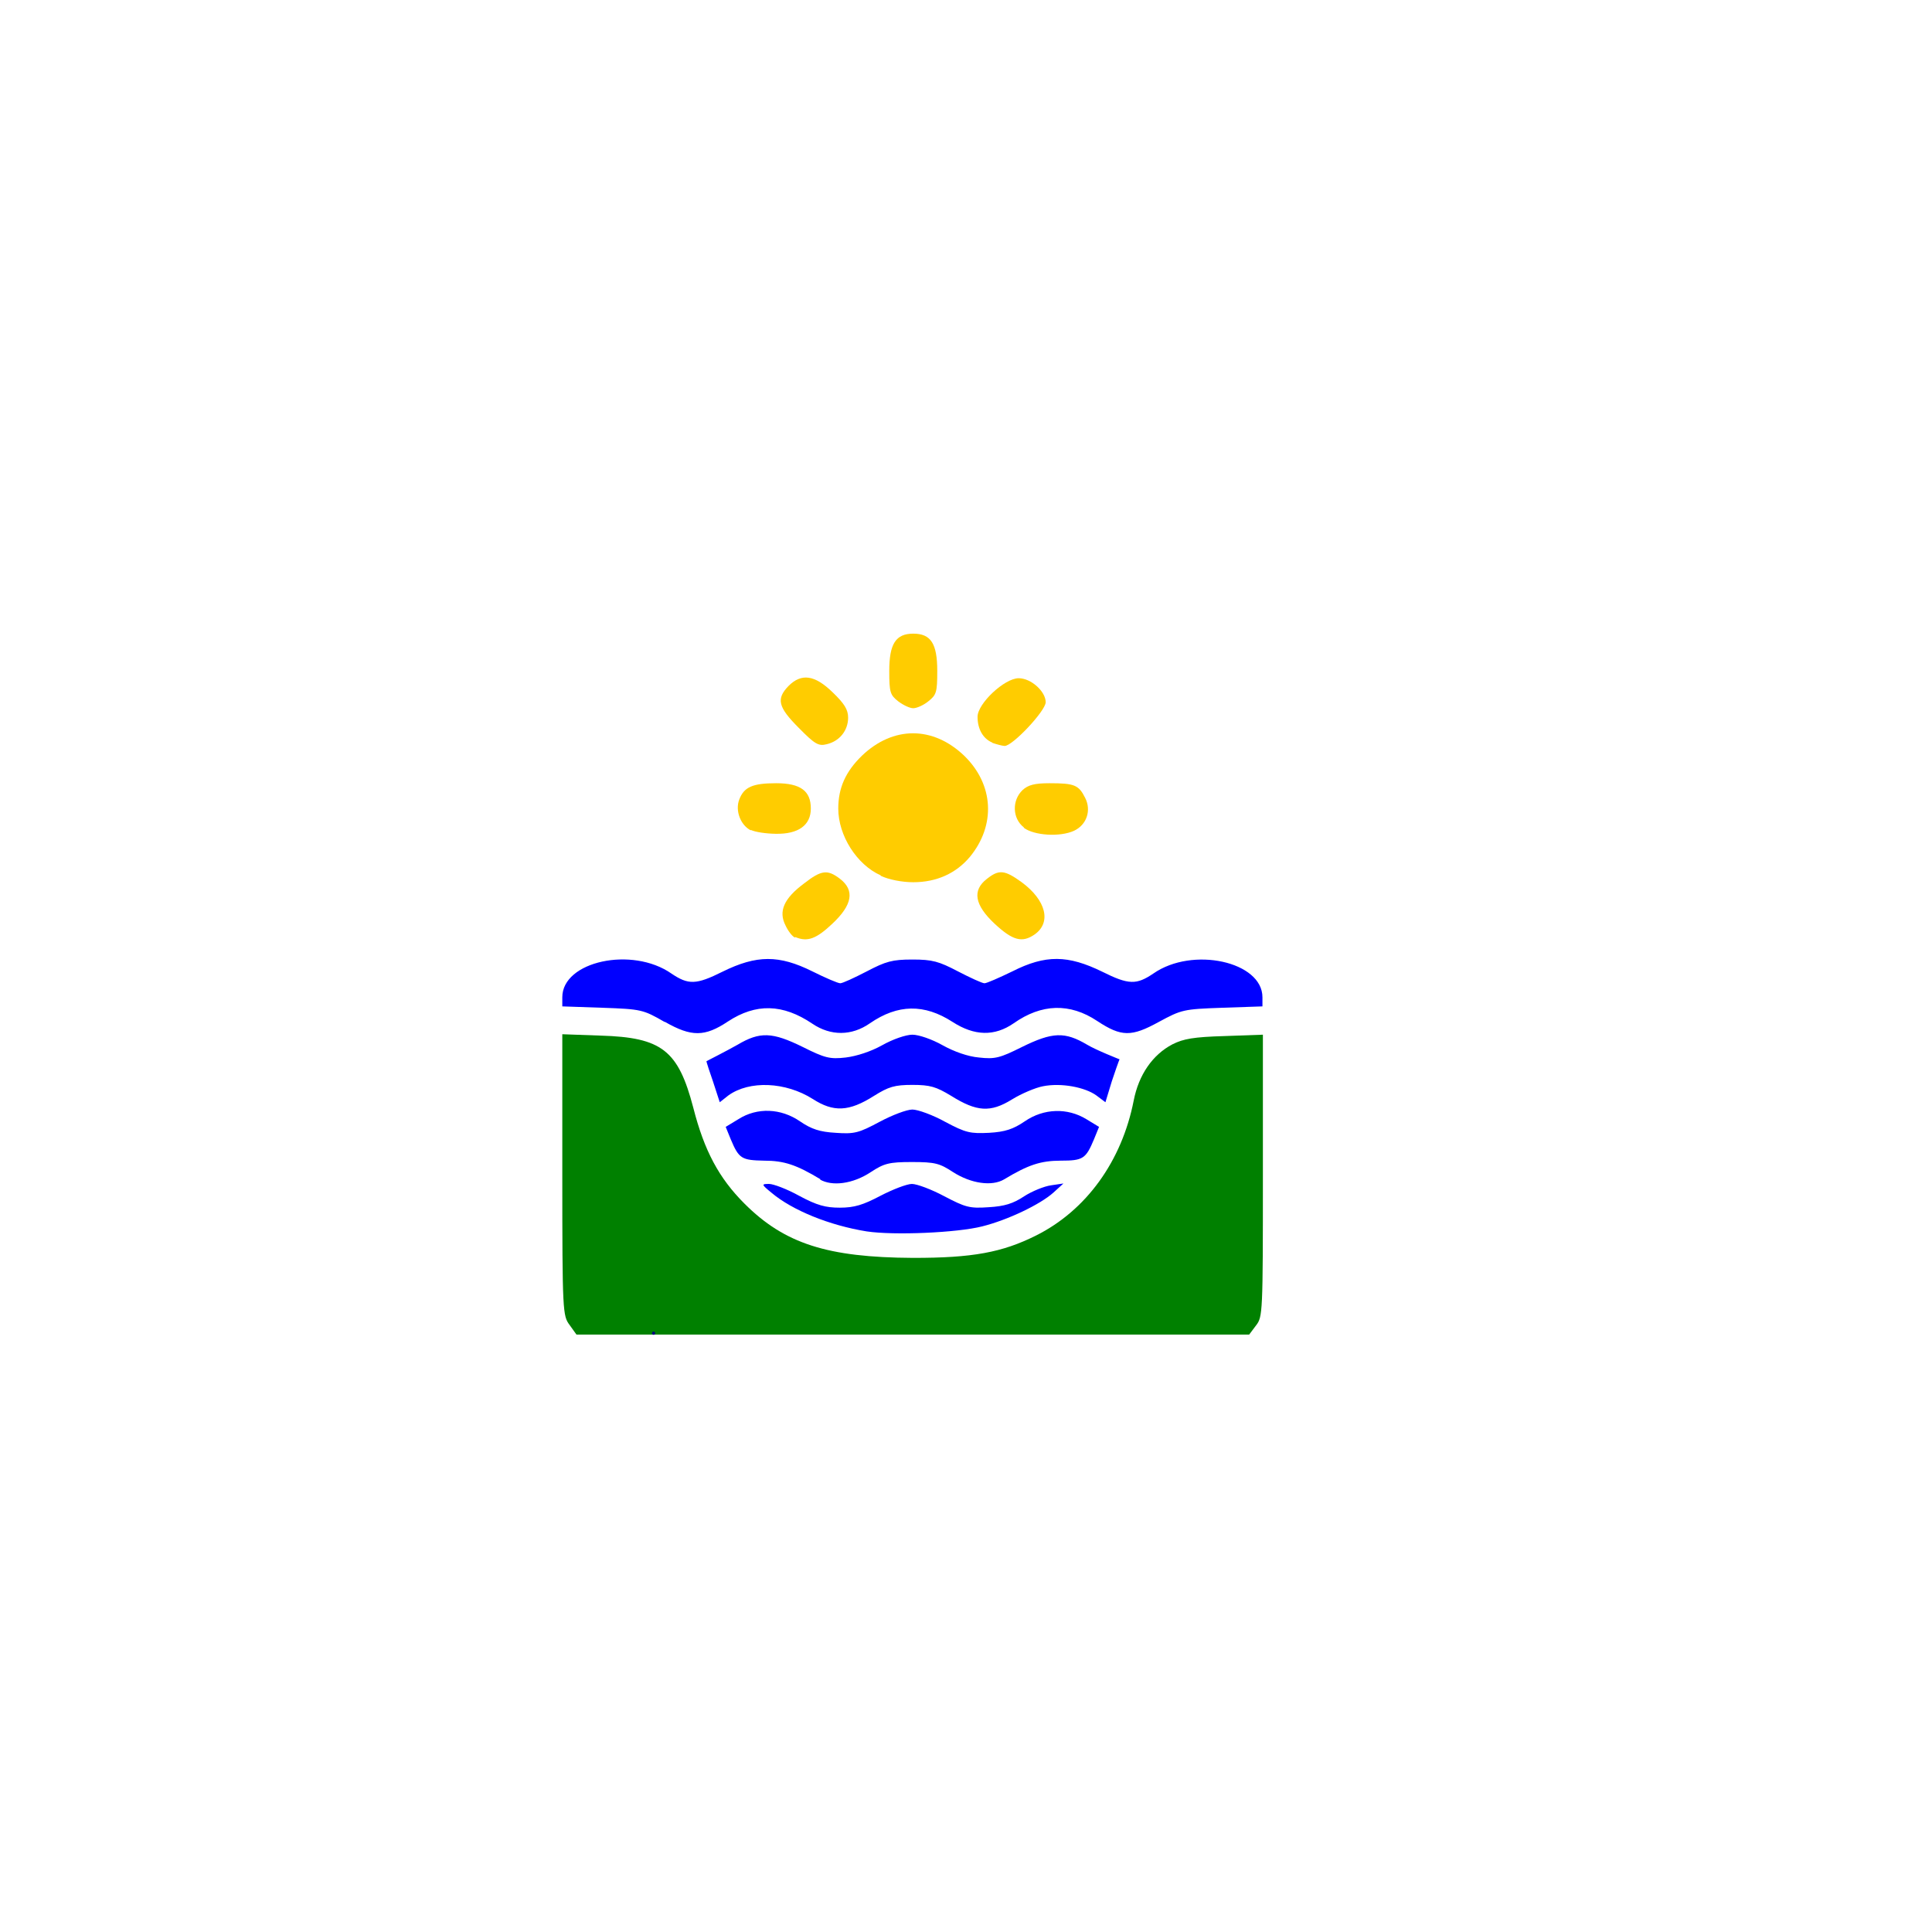 <?xml version="1.0" encoding="UTF-8" standalone="no"?>
<!-- Created with Inkscape (http://www.inkscape.org/) -->

<svg
   width="16"
   height="16"
   viewBox="0 0 4.233 4.233"
   version="1.1"
   id="svg1"
   xml:space="preserve"
   inkscape:version="1.3 (0e150ed6c4, 2023-07-21)"
   sodipodi:docname="6507_cove.svg"
   xmlns:inkscape="http://www.inkscape.org/namespaces/inkscape"
   xmlns:sodipodi="http://sodipodi.sourceforge.net/DTD/sodipodi-0.dtd"
   xmlns="http://www.w3.org/2000/svg"
   xmlns:svg="http://www.w3.org/2000/svg"><sodipodi:namedview
     id="namedview1"
     pagecolor="#ffffff"
     bordercolor="#666666"
     borderopacity="1.0"
     inkscape:showpageshadow="2"
     inkscape:pageopacity="0.0"
     inkscape:pagecheckerboard="0"
     inkscape:deskcolor="#d1d1d1"
     inkscape:document-units="mm"
     inkscape:zoom="51.563401"
     inkscape:cx="11.490708"
     inkscape:cy="15.388822"
     inkscape:window-width="2880"
     inkscape:window-height="1514"
     inkscape:window-x="2871"
     inkscape:window-y="-11"
     inkscape:window-maximized="1"
     inkscape:current-layer="layer1" /><defs
     id="defs1" /><g
     inkscape:label="Warstwa 1"
     inkscape:groupmode="layer"
     id="layer1"><g
       id="g16"
       style="fill:#ffcc00"
       inkscape:export-filename="..\icons_png\6503_bay.png"
       inkscape:export-xdpi="1200"
       inkscape:export-ydpi="1200"
       transform="matrix(0.939,0,0,0.939,0.076,0.085)"><path
         style="fill:#ffcc00;stroke-width:0.03"
         d="m 2.015,1.546 c -0.019,-0.015 -0.021,-0.021 -0.021,-0.071 0,-0.063 0.015,-0.087 0.056,-0.087 0.041,0 0.056,0.023 0.056,0.087 0,0.05 -0.002,0.056 -0.021,0.071 -0.011,0.009 -0.027,0.016 -0.035,0.016 -0.008,0 -0.023,-0.007 -0.035,-0.016 z"
         id="path16" /><path
         style="fill:#ffcc00;stroke-width:0.03"
         d="m 2.234,1.642 c -0.021,-0.009 -0.034,-0.031 -0.034,-0.06 0,-0.031 0.063,-0.09 0.096,-0.09 0.029,0 0.063,0.031 0.063,0.056 0,0.02 -0.078,0.103 -0.096,0.102 -0.006,-2.733e-4 -0.019,-0.004 -0.028,-0.007 z"
         id="path15" /><path
         style="fill:#ffcc00;stroke-width:0.03"
         d="m 1.783,1.608 c -0.049,-0.049 -0.053,-0.068 -0.024,-0.098 0.03,-0.03 0.061,-0.026 0.103,0.015 0.027,0.026 0.036,0.04 0.036,0.059 0,0.03 -0.02,0.055 -0.05,0.062 -0.019,0.005 -0.028,-3.561e-4 -0.065,-0.038 z"
         id="path14" /><path
         style="fill:#ffcc00;stroke-width:0.03"
         d="M 2.308,1.84 C 2.281,1.819 2.28,1.777 2.305,1.753 2.318,1.741 2.333,1.737 2.368,1.737 c 0.058,0 0.068,0.004 0.083,0.034 0.015,0.029 0.004,0.063 -0.026,0.077 -0.033,0.015 -0.093,0.011 -0.117,-0.007 z"
         id="path13" /><path
         style="fill:#ffcc00;stroke-width:0.03"
         d="m 1.671,1.847 c -0.024,-0.012 -0.037,-0.046 -0.027,-0.072 0.011,-0.029 0.031,-0.038 0.086,-0.038 0.057,0 0.081,0.018 0.081,0.059 0,0.039 -0.029,0.06 -0.082,0.059 -0.022,-2.9e-4 -0.048,-0.004 -0.058,-0.009 z"
         id="path12" /><path
         style="fill:#ffcc00;stroke-width:0.03"
         d="m 1.974,1.952 c -0.056,-0.025 -0.099,-0.093 -0.099,-0.156 9.14e-5,-0.048 0.017,-0.086 0.055,-0.123 0.073,-0.07 0.166,-0.07 0.239,0 0.069,0.067 0.074,0.162 0.013,0.236 -0.032,0.038 -0.077,0.059 -0.132,0.059 -0.026,0 -0.057,-0.006 -0.076,-0.015 z"
         id="path11" /><path
         style="fill:#ffcc00;stroke-width:0.03"
         d="m 2.24,2.065 c -0.047,-0.044 -0.053,-0.078 -0.018,-0.105 0.028,-0.022 0.041,-0.021 0.081,0.008 0.057,0.042 0.07,0.094 0.03,0.122 -0.029,0.02 -0.051,0.014 -0.093,-0.025 z"
         id="path10" /><path
         style="fill:#ffcc00;stroke-width:0.03"
         d="m 1.774,2.097 c -0.006,-0.002 -0.016,-0.015 -0.022,-0.028 -0.017,-0.033 -0.004,-0.063 0.043,-0.098 0.041,-0.032 0.055,-0.033 0.084,-0.011 0.035,0.027 0.029,0.061 -0.018,0.105 -0.037,0.035 -0.058,0.043 -0.086,0.031 z"
         id="path9" /></g><path
       style="fill:#0000ff;stroke-width:0.028"
       d="m 1.456,2.239 c -0.047,-0.027 -0.051,-0.028 -0.136,-0.031 l -0.088,-0.003 v -0.02 c 0,-0.079 0.153,-0.112 0.239,-0.052 0.037,0.025 0.054,0.025 0.112,-0.004 0.075,-0.037 0.124,-0.037 0.197,-6.603e-4 0.028,0.014 0.056,0.026 0.061,0.026 0.005,1.26e-5 0.031,-0.012 0.058,-0.026 0.042,-0.022 0.056,-0.026 0.1,-0.026 0.044,0 0.058,0.004 0.1,0.026 0.027,0.014 0.053,0.026 0.058,0.026 0.005,-1.26e-5 0.032,-0.012 0.061,-0.026 0.073,-0.037 0.122,-0.036 0.197,6.603e-4 0.058,0.029 0.075,0.029 0.112,0.004 0.086,-0.06 0.239,-0.026 0.239,0.052 v 0.02 l -0.088,0.003 c -0.085,0.003 -0.089,0.004 -0.139,0.031 -0.06,0.033 -0.082,0.033 -0.135,-0.002 -0.06,-0.04 -0.122,-0.038 -0.183,0.005 -0.042,0.029 -0.086,0.028 -0.134,-0.003 -0.062,-0.04 -0.12,-0.039 -0.181,0.003 -0.04,0.028 -0.086,0.028 -0.126,0.001 -0.065,-0.044 -0.124,-0.045 -0.185,-0.005 -0.051,0.034 -0.08,0.034 -0.138,0.001 z"
       id="path8" /><path
       style="fill:#0000ff;stroke-width:0.028"
       d="M 1.781,2.408 C 1.721,2.37 1.642,2.367 1.596,2.4 L 1.577,2.415 1.562,2.369 C 1.545,2.32 1.548,2.325 1.548,2.325 c 0,0 0.047,-0.024 0.068,-0.036 0.049,-0.029 0.076,-0.028 0.143,0.005 0.048,0.024 0.059,0.027 0.094,0.023 0.024,-0.003 0.055,-0.013 0.08,-0.027 0.023,-0.013 0.052,-0.023 0.066,-0.023 0.014,0 0.043,0.01 0.066,0.023 0.025,0.014 0.056,0.025 0.08,0.027 0.035,0.004 0.046,9.573e-4 0.094,-0.023 0.067,-0.033 0.094,-0.034 0.143,-0.005 0.02,0.012 0.071,0.032 0.071,0.032 0,0 -5.637e-4,-0.001 -0.017,0.048 L 2.422,2.415 2.402,2.4 C 2.377,2.382 2.325,2.372 2.285,2.38 2.269,2.383 2.238,2.396 2.217,2.409 2.17,2.438 2.14,2.436 2.084,2.401 2.051,2.381 2.038,2.377 1.999,2.377 c -0.039,0 -0.052,0.004 -0.084,0.024 -0.055,0.035 -0.089,0.036 -0.134,0.007 z"
       id="path7" /><path
       style="fill:#0000ff;stroke-width:0.028"
       d="M 1.798,2.584 C 1.745,2.552 1.718,2.543 1.674,2.543 1.625,2.542 1.619,2.539 1.601,2.496 L 1.59,2.469 1.618,2.452 c 0.041,-0.026 0.093,-0.024 0.135,0.005 0.025,0.017 0.043,0.023 0.078,0.025 0.041,0.003 0.051,1.399e-4 0.096,-0.024 0.028,-0.015 0.06,-0.027 0.072,-0.027 0.012,0 0.045,0.012 0.072,0.027 0.045,0.024 0.055,0.026 0.096,0.024 0.035,-0.002 0.053,-0.008 0.078,-0.025 0.042,-0.029 0.094,-0.03 0.135,-0.005 l 0.028,0.017 -0.011,0.027 c -0.018,0.043 -0.024,0.047 -0.073,0.047 -0.044,1.709e-4 -0.071,0.009 -0.124,0.041 -0.027,0.016 -0.073,0.009 -0.112,-0.016 -0.029,-0.019 -0.039,-0.022 -0.09,-0.022 -0.05,0 -0.061,0.003 -0.09,0.022 -0.039,0.026 -0.085,0.032 -0.112,0.016 z"
       id="path6" /><path
       style="fill:#0000ff;stroke-width:0.028"
       d="m 1.899,2.698 c -0.081,-0.013 -0.163,-0.046 -0.209,-0.085 -0.022,-0.018 -0.022,-0.019 -0.005,-0.019 0.009,-1.399e-4 0.039,0.011 0.066,0.026 0.039,0.021 0.058,0.026 0.089,0.026 0.032,0 0.051,-0.006 0.089,-0.026 0.027,-0.014 0.058,-0.026 0.069,-0.026 0.011,0 0.043,0.012 0.071,0.027 0.046,0.024 0.055,0.027 0.097,0.024 0.035,-0.002 0.054,-0.008 0.078,-0.024 0.017,-0.011 0.044,-0.022 0.059,-0.024 l 0.027,-0.004 -0.022,0.02 c -0.029,0.026 -0.1,0.06 -0.156,0.074 -0.055,0.014 -0.193,0.02 -0.253,0.011 z"
       id="path5" /><path
       style="fill:#008000;stroke-width:0.028"
       d="M 1.248,2.903 C 1.233,2.883 1.232,2.875 1.232,2.574 V 2.266 l 0.084,0.003 c 0.134,0.004 0.17,0.032 0.203,0.158 0.024,0.094 0.056,0.154 0.112,0.21 0.088,0.088 0.182,0.118 0.369,0.119 0.131,1.98e-4 0.196,-0.012 0.27,-0.049 0.11,-0.055 0.188,-0.163 0.214,-0.296 0.011,-0.056 0.041,-0.1 0.085,-0.123 0.024,-0.012 0.046,-0.016 0.114,-0.018 l 0.084,-0.003 v 0.309 c 0,0.301 -3.809e-4,0.309 -0.015,0.328 l -0.015,0.02 H 1.999 1.263 Z"
       id="path4" /><circle
       id="path2"
       style="fill:#000000;stroke:#000080;stroke-width:0.007"
       cx="1.432"
       cy="2.921"
       r="1.1541755e-05" /></g></svg>

